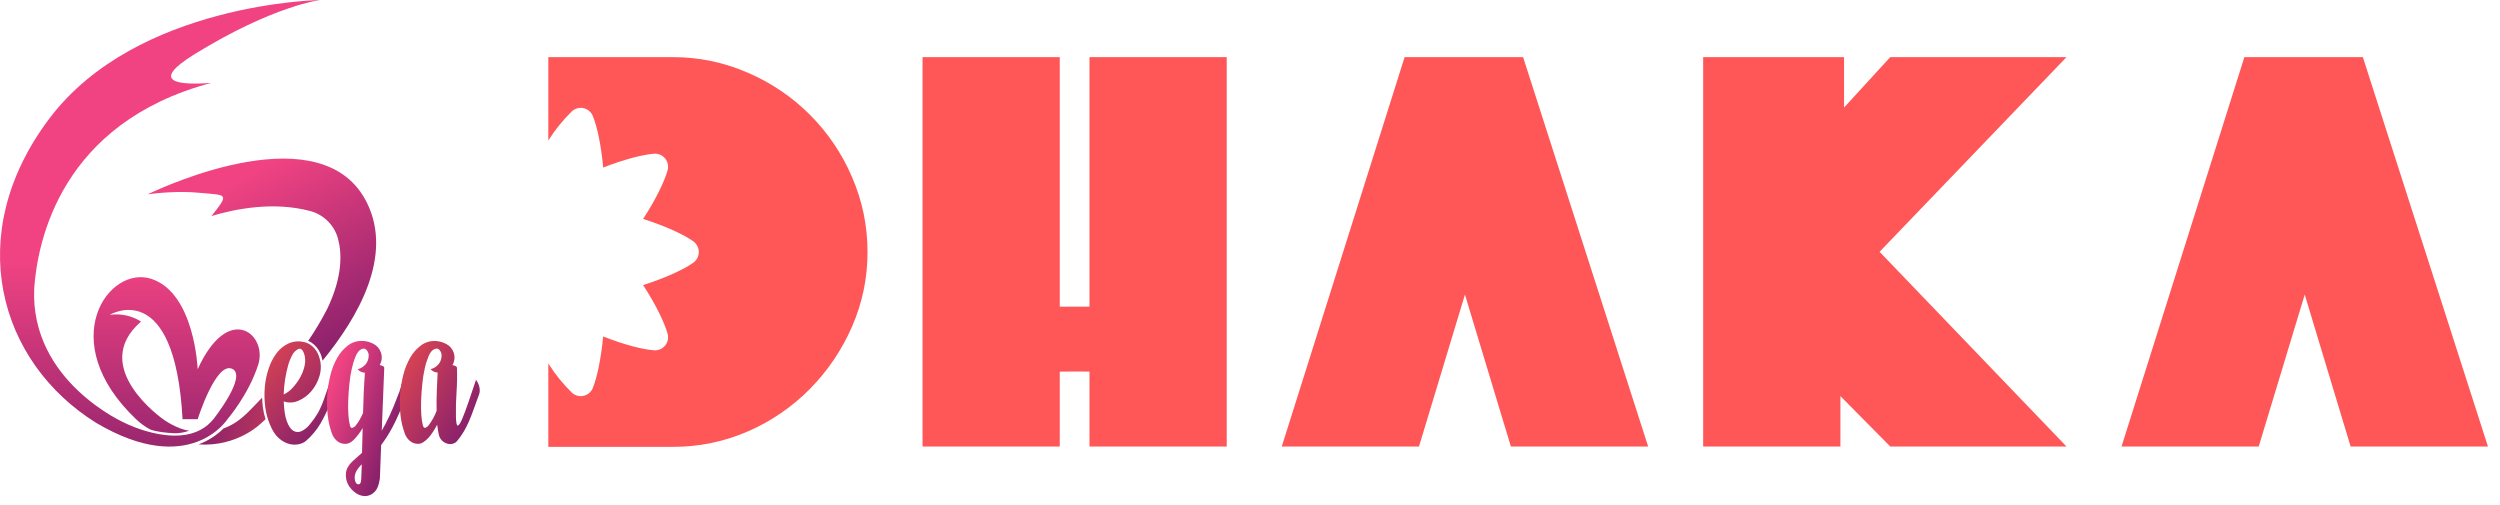 <svg width="198" height="40" viewBox="0 0 198 40" fill="none" xmlns="http://www.w3.org/2000/svg">
<g id="Group 158">
<g id="Group 157">
<g id="Group 155">
<path id="Vector" d="M20.818 32.242C20.787 31.993 20.768 31.743 20.761 31.492C20.396 31.879 20.015 32.274 19.61 32.678C18.956 33.312 18.357 33.703 17.706 33.93C17.144 34.489 16.467 34.92 15.724 35.195C18.83 35.416 20.697 33.507 20.697 33.507C20.71 33.488 20.828 33.385 21.029 33.207C20.931 32.892 20.86 32.569 20.818 32.242Z" fill="url(#paint0_linear_2602_8898)"/>
<path id="Vector_2" d="M24.197 34.949C24.041 35.064 23.861 35.143 23.671 35.18C23.421 35.234 23.162 35.229 22.914 35.164C22.608 35.081 22.326 34.926 22.092 34.711C21.817 34.479 21.581 34.12 21.384 33.633C21.192 33.182 21.064 32.706 21.006 32.218C20.94 31.706 20.928 31.189 20.971 30.675C21.013 30.171 21.115 29.674 21.276 29.194C21.417 28.757 21.628 28.345 21.901 27.976C22.144 27.649 22.462 27.387 22.829 27.211C23.205 27.038 23.628 26.993 24.033 27.082C24.23 27.118 24.417 27.193 24.584 27.304C24.724 27.401 24.848 27.518 24.954 27.651C25.047 27.768 25.124 27.895 25.186 28.03C25.233 28.134 25.271 28.241 25.302 28.351C25.444 28.818 25.444 29.316 25.302 29.782C25.172 30.231 24.947 30.646 24.643 31C24.363 31.329 24.007 31.586 23.607 31.749C23.248 31.907 22.841 31.921 22.472 31.79C22.481 32.078 22.506 32.367 22.546 32.653C22.578 32.897 22.636 33.137 22.718 33.369C22.861 33.753 23.031 34.003 23.23 34.118C23.323 34.174 23.428 34.207 23.537 34.214C23.646 34.221 23.754 34.202 23.854 34.158C24.115 34.039 24.344 33.858 24.52 33.632C24.767 33.338 24.99 33.025 25.187 32.695C25.393 32.307 25.566 31.903 25.703 31.486C25.861 31.023 26.023 30.559 26.188 30.095C26.213 30.141 26.24 30.184 26.27 30.226C26.322 30.309 26.363 30.398 26.393 30.491C26.434 30.61 26.459 30.734 26.467 30.86C26.476 31.014 26.454 31.168 26.402 31.312C26.134 32.069 25.801 32.801 25.407 33.501C25.09 34.05 24.681 34.539 24.197 34.949ZM23.589 27.662C23.396 27.766 23.241 27.928 23.145 28.125C22.999 28.396 22.886 28.683 22.808 28.981C22.709 29.338 22.632 29.7 22.576 30.067C22.516 30.456 22.48 30.849 22.468 31.244C22.732 31.119 22.968 30.942 23.163 30.725C23.386 30.487 23.58 30.225 23.743 29.944C23.904 29.666 24.026 29.367 24.104 29.055C24.18 28.776 24.191 28.483 24.137 28.2C24.115 28.134 24.093 28.063 24.072 27.985C24.049 27.91 24.016 27.838 23.972 27.772C23.934 27.712 23.881 27.663 23.817 27.632C23.779 27.619 23.739 27.615 23.699 27.62C23.66 27.625 23.622 27.64 23.589 27.662Z" fill="url(#paint1_linear_2602_8898)"/>
<g id="Group 154">
<path id="Vector_3" d="M30.235 34.11C30.421 33.792 30.619 33.414 30.828 32.974C31.037 32.535 31.262 31.994 31.503 31.352C31.59 31.154 31.663 30.95 31.724 30.742C31.784 30.535 31.852 30.321 31.93 30.102C31.955 30.147 31.982 30.191 32.012 30.233C32.064 30.316 32.108 30.405 32.143 30.497C32.19 30.615 32.217 30.74 32.226 30.866C32.235 31.02 32.213 31.174 32.161 31.318L32.029 31.666C31.767 32.412 31.451 33.138 31.083 33.838C30.819 34.331 30.519 34.804 30.186 35.252L30.087 37.884C30.022 38.389 29.879 38.748 29.66 38.962C29.471 39.162 29.211 39.28 28.936 39.291C28.657 39.292 28.386 39.202 28.163 39.036C27.914 38.865 27.711 38.636 27.569 38.37C27.426 38.097 27.366 37.788 27.397 37.481C27.425 37.157 27.592 36.848 27.898 36.554C28.041 36.423 28.175 36.301 28.302 36.192C28.428 36.083 28.551 35.972 28.673 35.863L28.721 33.905C28.536 34.218 28.318 34.511 28.071 34.777C27.839 35.03 27.597 35.155 27.356 35.155C27.11 35.161 26.869 35.077 26.682 34.916C26.489 34.748 26.347 34.529 26.27 34.284C26.109 33.826 26.002 33.351 25.954 32.868C25.894 32.338 25.883 31.804 25.922 31.272C25.959 30.736 26.044 30.205 26.177 29.684C26.294 29.203 26.48 28.74 26.727 28.31C26.941 27.935 27.229 27.608 27.574 27.348C27.902 27.106 28.303 26.984 28.71 27.001C29.018 27.012 29.319 27.093 29.59 27.239C29.864 27.384 30.072 27.628 30.17 27.922C30.226 28.084 30.247 28.256 30.229 28.427C30.212 28.597 30.158 28.762 30.07 28.909C30.312 28.964 30.433 29.034 30.433 29.122L30.235 34.11ZM28.327 29.243C28.592 29.176 28.827 29.022 28.994 28.806C29.142 28.598 29.215 28.346 29.199 28.091C29.181 27.954 29.124 27.825 29.034 27.72C28.936 27.595 28.793 27.575 28.607 27.663C28.442 27.741 28.299 27.916 28.179 28.189C28.044 28.508 27.94 28.839 27.866 29.177C27.774 29.586 27.708 30.001 27.669 30.419C27.625 30.863 27.595 31.296 27.579 31.718C27.561 32.104 27.566 32.491 27.595 32.877C27.61 33.154 27.652 33.43 27.718 33.7C27.751 33.842 27.812 33.905 27.898 33.889C28.011 33.856 28.11 33.787 28.179 33.692C28.294 33.553 28.395 33.405 28.483 33.248C28.585 33.07 28.676 32.886 28.755 32.696C28.766 32.192 28.782 31.682 28.804 31.166C28.825 30.651 28.858 30.103 28.902 29.521C28.792 29.517 28.684 29.49 28.585 29.442C28.486 29.393 28.398 29.325 28.327 29.241V29.243ZM28.655 36.775C28.624 36.795 28.597 36.82 28.574 36.849C28.551 36.876 28.53 36.901 28.508 36.924C28.266 37.186 28.132 37.436 28.105 37.672C28.069 37.853 28.092 38.04 28.171 38.206C28.191 38.257 28.228 38.3 28.276 38.327C28.324 38.354 28.38 38.364 28.434 38.355C28.538 38.333 28.595 38.201 28.607 37.959L28.655 36.775Z" fill="url(#paint2_linear_2602_8898)"/>
<g id="Group 153">
<path id="Vector_4" d="M35.93 27.924C35.987 28.086 36.007 28.258 35.99 28.429C35.973 28.599 35.919 28.764 35.832 28.912C36.071 28.966 36.191 29.037 36.191 29.125C36.213 29.775 36.202 30.426 36.157 31.075C36.115 31.694 36.097 32.322 36.109 32.958C36.12 33.474 36.169 33.724 36.257 33.707C36.345 33.69 36.463 33.509 36.611 33.164C36.759 32.817 36.928 32.364 37.12 31.798C37.313 31.233 37.508 30.66 37.7 30.08C37.73 30.119 37.757 30.16 37.782 30.203C37.833 30.289 37.878 30.38 37.914 30.474C37.96 30.595 37.988 30.723 37.996 30.853C38.005 31.011 37.977 31.17 37.914 31.316C37.75 31.767 37.607 32.159 37.486 32.493C37.37 32.827 37.244 33.132 37.124 33.405C37.01 33.668 36.88 33.924 36.737 34.171C36.589 34.423 36.421 34.662 36.235 34.886C36.146 35.012 36.016 35.102 35.868 35.141C35.727 35.18 35.578 35.18 35.437 35.141C35.292 35.101 35.158 35.028 35.046 34.928C34.927 34.824 34.837 34.691 34.787 34.541C34.753 34.425 34.724 34.284 34.696 34.13C34.668 33.976 34.645 33.812 34.623 33.636C34.525 33.823 34.418 34.007 34.302 34.188C34.194 34.36 34.07 34.523 33.932 34.673C33.813 34.806 33.678 34.922 33.529 35.021C33.41 35.103 33.27 35.148 33.126 35.152C32.879 35.158 32.639 35.073 32.452 34.913C32.259 34.744 32.116 34.525 32.04 34.28C31.878 33.826 31.77 33.353 31.719 32.873C31.659 32.344 31.648 31.81 31.687 31.278C31.724 30.742 31.809 30.211 31.942 29.69C32.06 29.208 32.245 28.746 32.493 28.316C32.707 27.941 32.995 27.613 33.34 27.354C33.668 27.112 34.068 26.989 34.475 27.006C34.78 27.017 35.079 27.099 35.347 27.245C35.622 27.387 35.831 27.631 35.93 27.924ZM34.102 29.241C34.366 29.174 34.601 29.02 34.768 28.804C34.918 28.597 34.99 28.344 34.973 28.089C34.955 27.952 34.898 27.823 34.809 27.718C34.71 27.593 34.568 27.573 34.381 27.661C34.216 27.738 34.074 27.914 33.953 28.187C33.819 28.506 33.714 28.837 33.641 29.175C33.549 29.584 33.483 29.999 33.444 30.417C33.4 30.861 33.369 31.294 33.353 31.716C33.336 32.102 33.341 32.489 33.369 32.875C33.385 33.152 33.427 33.428 33.493 33.697C33.537 33.852 33.605 33.912 33.698 33.878C33.819 33.823 33.922 33.735 33.994 33.623C34.114 33.462 34.221 33.291 34.315 33.113C34.418 32.927 34.506 32.734 34.579 32.534C34.568 32.019 34.573 31.498 34.595 30.971C34.618 30.444 34.639 29.956 34.66 29.507C34.554 29.502 34.45 29.476 34.354 29.43C34.258 29.384 34.172 29.32 34.102 29.241Z" fill="url(#paint3_linear_2602_8898)"/>
<path id="Vector_5" d="M29.092 16.12C25.638 8.959 13.126 14.706 11.701 15.387C12.491 15.283 14.171 15.11 15.813 15.271C17.964 15.475 18.21 15.271 16.75 17.109C18.67 16.53 21.669 15.95 24.543 16.707C25.072 16.843 25.556 17.116 25.946 17.498C26.337 17.881 26.619 18.359 26.765 18.886C27.092 20.088 27.127 21.929 25.924 24.448C25.471 25.328 24.965 26.179 24.408 26.997C24.508 27.038 24.604 27.089 24.692 27.15C24.847 27.257 24.985 27.387 25.101 27.534C25.203 27.663 25.289 27.803 25.356 27.953C25.408 28.066 25.45 28.182 25.481 28.301C25.508 28.389 25.528 28.477 25.545 28.565C28.406 25.078 31.108 20.297 29.092 16.12Z" fill="url(#paint4_linear_2602_8898)"/>
<path id="Vector_6" d="M15.656 29.244C15.656 29.244 15.434 23.248 12.014 22.093C8.593 20.938 4.284 27.024 10.774 33.198C11.111 33.523 11.492 33.799 11.907 34.018C12.451 34.208 13.154 34.284 13.846 34.313C14.235 34.315 14.622 34.246 14.986 34.108C13.993 33.992 12.916 33.198 12.916 33.198C12.916 33.198 6.997 29.067 11.172 25.469C10.433 24.999 9.551 24.81 8.684 24.936C8.684 24.936 13.838 21.826 14.459 33.198H15.658C15.658 33.198 17.08 28.667 18.367 29.2C19.655 29.733 16.901 33.198 16.901 33.198C14.678 35.936 9.906 33.508 9.906 33.508C9.906 33.508 2.383 30.231 2.709 22.847C2.97 19.07 4.839 9.732 16.731 6.565C14.116 6.762 11.797 6.522 15.404 4.295C21.669 0.428 25.386 0 25.386 0C25.386 0 10.836 0.198 3.908 9.39C-3.021 18.582 -0.09 28.711 7.645 33.508C15.047 37.873 18.016 33.198 18.016 33.198C18.016 33.198 19.697 31.255 20.453 28.872C21.21 26.489 18.099 23.869 15.656 29.244Z" fill="url(#paint5_linear_2602_8898)"/>
</g>
</g>
</g>
<g id="Group 156">
<path id="Vector_7" d="M120.628 4.523L130.533 35.364H119.661L116.023 23.331L112.384 35.364H101.516L111.246 4.523H120.628Z" fill="#FF5757"/>
<path id="Vector_8" d="M187.137 4.523L197.045 35.364H186.169L182.535 23.331L178.89 35.364H168.025L177.755 4.523H187.137Z" fill="#FF5757"/>
<path id="Vector_9" d="M148.863 19.943L163.667 4.523H149.708L146.049 8.517V4.523H134.891V35.364H145.761V31.373L149.708 35.364H163.667L148.863 19.943Z" fill="#FF5757"/>
<path id="Vector_10" d="M67.472 14.004C65.885 10.298 62.933 7.346 59.227 5.76C57.347 4.937 55.316 4.516 53.263 4.524H43.426V11.126C43.96 10.282 44.59 9.503 45.304 8.805C45.427 8.695 45.575 8.616 45.735 8.574C45.895 8.533 46.063 8.531 46.224 8.568C46.385 8.605 46.535 8.68 46.661 8.787C46.787 8.894 46.886 9.03 46.948 9.183C47.283 9.986 47.611 11.463 47.77 13.27C49.47 12.606 50.944 12.239 51.81 12.173C51.975 12.162 52.14 12.191 52.291 12.257C52.443 12.323 52.576 12.424 52.68 12.552C52.784 12.68 52.856 12.831 52.89 12.993C52.923 13.154 52.918 13.322 52.874 13.481C52.638 14.341 51.959 15.764 50.936 17.34C52.745 17.915 54.184 18.592 54.91 19.113C55.045 19.21 55.154 19.337 55.229 19.484C55.304 19.631 55.344 19.795 55.344 19.96C55.344 20.125 55.304 20.288 55.229 20.436C55.154 20.583 55.045 20.71 54.91 20.807C54.184 21.325 52.745 22.002 50.936 22.578C51.959 24.156 52.638 25.576 52.874 26.437C52.918 26.596 52.923 26.763 52.89 26.924C52.856 27.086 52.784 27.237 52.68 27.365C52.576 27.493 52.443 27.594 52.291 27.66C52.14 27.726 51.975 27.755 51.81 27.744C50.944 27.686 49.47 27.319 47.77 26.648C47.601 28.454 47.272 29.937 46.948 30.734C46.886 30.887 46.787 31.023 46.661 31.13C46.535 31.237 46.385 31.312 46.224 31.349C46.062 31.386 45.895 31.384 45.734 31.342C45.574 31.3 45.427 31.221 45.304 31.11C44.589 30.412 43.959 29.633 43.426 28.788V35.391H53.263C55.324 35.403 57.364 34.983 59.252 34.158C61.081 33.361 62.741 32.223 64.144 30.805C65.546 29.385 66.674 27.718 67.472 25.888C68.293 24.022 68.714 22.005 68.708 19.965C68.715 17.914 68.294 15.884 67.472 14.004Z" fill="#FF5757"/>
<path id="Vector_11" d="M86.287 4.523V24.29H83.933V4.523H73.065V35.364H83.933V29.43H84.391L84.81 29.424H85.956V29.43H86.287V35.364H97.157V4.523H86.287Z" fill="#FF5757"/>
</g>
</g>
</g>
<defs>
<linearGradient id="paint0_linear_2602_8898" x1="25.387" y1="33.935" x2="15.726" y2="33.135" gradientUnits="userSpaceOnUse">
<stop stop-color="#DA4453"/>
<stop offset="1" stop-color="#89216B"/>
</linearGradient>
<linearGradient id="paint1_linear_2602_8898" x1="20.429" y1="28.27" x2="26.07" y2="33.556" gradientUnits="userSpaceOnUse">
<stop stop-color="#DA4453"/>
<stop offset="1" stop-color="#89216B"/>
</linearGradient>
<linearGradient id="paint2_linear_2602_8898" x1="25.712" y1="32.015" x2="31.264" y2="34.013" gradientUnits="userSpaceOnUse">
<stop stop-color="#F14382"/>
<stop offset="1" stop-color="#89216B"/>
</linearGradient>
<linearGradient id="paint3_linear_2602_8898" x1="31.304" y1="29.557" x2="37.433" y2="33.155" gradientUnits="userSpaceOnUse">
<stop stop-color="#DA4453"/>
<stop offset="1" stop-color="#89216B"/>
</linearGradient>
<linearGradient id="paint4_linear_2602_8898" x1="19.394" y1="13.903" x2="26.962" y2="27.788" gradientUnits="userSpaceOnUse">
<stop stop-color="#F14382"/>
<stop offset="1" stop-color="#89216B"/>
</linearGradient>
<linearGradient id="paint5_linear_2602_8898" x1="12.694" y1="20.627" x2="12.694" y2="38.166" gradientUnits="userSpaceOnUse">
<stop stop-color="#F14382"/>
<stop offset="1" stop-color="#89216B"/>
</linearGradient>
</defs>
</svg>
